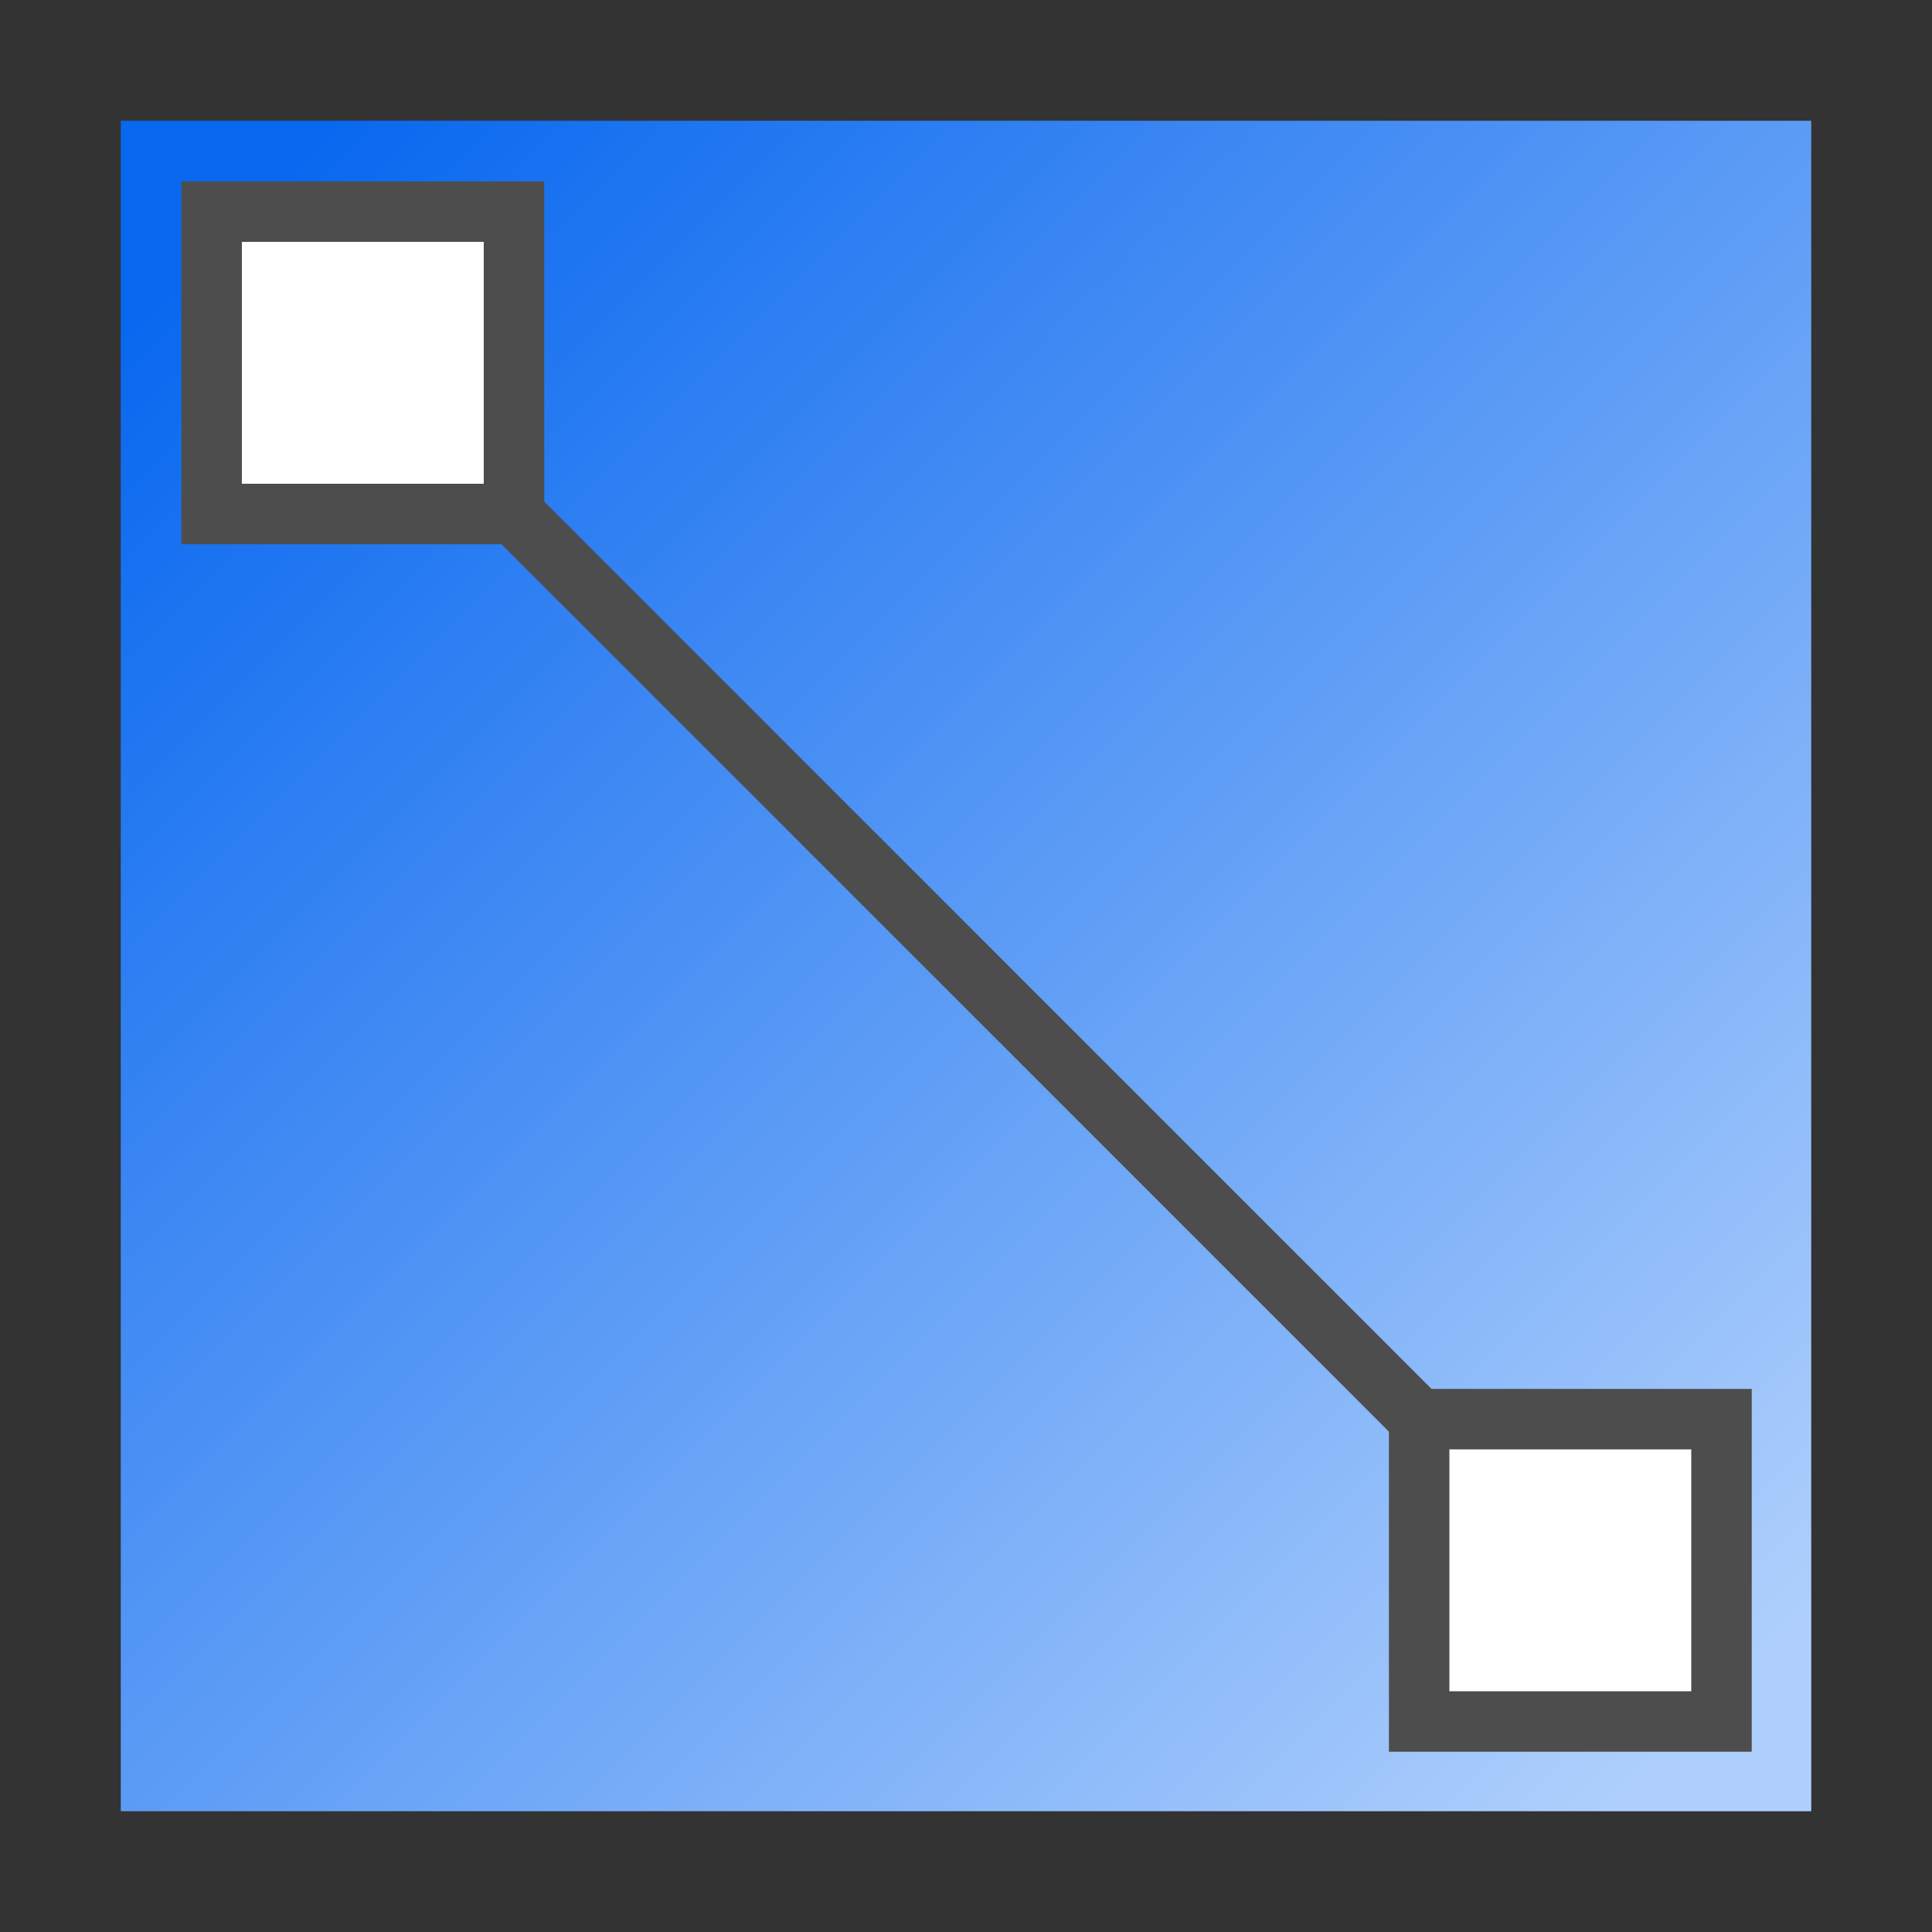 <?xml version="1.0" encoding="UTF-8" standalone="no"?>
<!-- Created with Inkscape (http://www.inkscape.org/) -->

<svg
   xmlns:dc="http://purl.org/dc/elements/1.1/"
   xmlns:cc="http://creativecommons.org/ns#"
   xmlns:rdf="http://www.w3.org/1999/02/22-rdf-syntax-ns#"
   xmlns:svg="http://www.w3.org/2000/svg"
   xmlns="http://www.w3.org/2000/svg"
   xmlns:xlink="http://www.w3.org/1999/xlink"
   xmlns:sodipodi="http://sodipodi.sourceforge.net/DTD/sodipodi-0.dtd"
   xmlns:inkscape="http://www.inkscape.org/namespaces/inkscape"
   width="128"
   height="128"
   viewBox="0 0 33.867 33.867"
   version="1.1"
   id="svg8"
   inkscape:version="0.92.3 (unknown)"
   sodipodi:docname="interactivegradient.svg"
   inkscape:export-filename="/home/rizmut/Dokumen/Rizmut/Github/libreoffice-style-karasa-jaga/build/images_karasa_jaga/cmd/32/interactivegradient.png"
   inkscape:export-xdpi="24"
   inkscape:export-ydpi="24">
  <rect x="0" y="0" width="33.867" height="33.867" fill="#333333" stroke="none"/>
  <defs
     id="defs2">
    <linearGradient
       inkscape:collect="always"
       xlink:href="#linearGradient6330"
       id="linearGradient2512"
       x1="8"
       y1="8"
       x2="120"
       y2="120"
       gradientUnits="userSpaceOnUse"
       gradientTransform="matrix(0.232,0,0,0.232,2.117,265.25)" />
    <linearGradient
       id="linearGradient6330">
      <stop
         id="stop6332"
         offset="0"
         style="stop-color:#0968ef;stop-opacity:1;" />
      <stop
         id="stop6334"
         offset="1"
         style="stop-color:#aecffc;stop-opacity:1;" />
    </linearGradient>
  </defs>
  <sodipodi:namedview
     id="base"
     pagecolor="#ffffff"
     bordercolor="#666666"
     borderopacity="1.0"
     inkscape:pageopacity="0.0"
     inkscape:pageshadow="2"
     inkscape:zoom="2.8"
     inkscape:cx="45.961914"
     inkscape:cy="90.879985"
     inkscape:document-units="mm"
     inkscape:current-layer="layer1"
     showgrid="true"
     units="px"
     inkscape:window-width="1366"
     inkscape:window-height="706"
     inkscape:window-x="0"
     inkscape:window-y="0"
     inkscape:window-maximized="1">
    <inkscape:grid
       type="xygrid"
       id="grid3738"
       spacingx="1.058"
       spacingy="1.058"
       empspacing="1" />
  </sodipodi:namedview>
  <g
     inkscape:label="Layer 1"
     inkscape:groupmode="layer"
     id="layer1"
     transform="translate(0,-263.133)">
    <rect
       style="opacity:1;fill:url(#linearGradient2512);fill-opacity:1;stroke:none;stroke-width:0.504;stroke-linecap:round;stroke-linejoin:round;stroke-miterlimit:4;stroke-dasharray:1.512, 1.512;stroke-dashoffset:0;stroke-opacity:1"
       id="rect2504"
       width="29.633"
       height="29.633"
       x="2.117"
       y="265.25" />
    <rect
       style="opacity:1;fill:#4d4d4d;fill-opacity:1;stroke:none;stroke-width:0.576;stroke-linecap:round;stroke-linejoin:round;stroke-miterlimit:4;stroke-dasharray:1.728, 1.728;stroke-dashoffset:0;stroke-opacity:1"
       id="rect3782"
       width="1.058"
       height="34.925"
       x="-186.593"
       y="192.548"
       transform="rotate(-45)" />
    <g
       transform="matrix(0.265,0,0,0.265,2.6666666e-8,263.133)"
       id="g2502">
      <rect
         style="opacity:1;fill:#4d4d4d;fill-opacity:1;stroke:none;stroke-width:4.354;stroke-linecap:round;stroke-linejoin:round;stroke-miterlimit:4;stroke-dasharray:13.062, 13.062;stroke-dashoffset:0;stroke-opacity:1"
         id="rect2490"
         width="24"
         height="24"
         x="12"
         y="12" />
      <rect
         y="16"
         x="16"
         height="16"
         width="16"
         id="rect2488"
         style="opacity:1;fill:#ffffff;fill-opacity:1;stroke:none;stroke-width:2.177;stroke-linecap:round;stroke-linejoin:round;stroke-miterlimit:4;stroke-dasharray:6.531, 6.531;stroke-dashoffset:0;stroke-opacity:1" />
    </g>
    <g
       id="g3780"
       transform="matrix(0.265,0,0,0.265,21.167,284.3)">
      <rect
         y="12"
         x="12"
         height="24"
         width="24"
         id="rect3776"
         style="opacity:1;fill:#4d4d4d;fill-opacity:1;stroke:none;stroke-width:4.354;stroke-linecap:round;stroke-linejoin:round;stroke-miterlimit:4;stroke-dasharray:13.062, 13.062;stroke-dashoffset:0;stroke-opacity:1" />
      <rect
         style="opacity:1;fill:#ffffff;fill-opacity:1;stroke:none;stroke-width:2.177;stroke-linecap:round;stroke-linejoin:round;stroke-miterlimit:4;stroke-dasharray:6.531, 6.531;stroke-dashoffset:0;stroke-opacity:1"
         id="rect3778"
         width="16"
         height="16"
         x="16"
         y="16" />
    </g>
  </g>
</svg>
